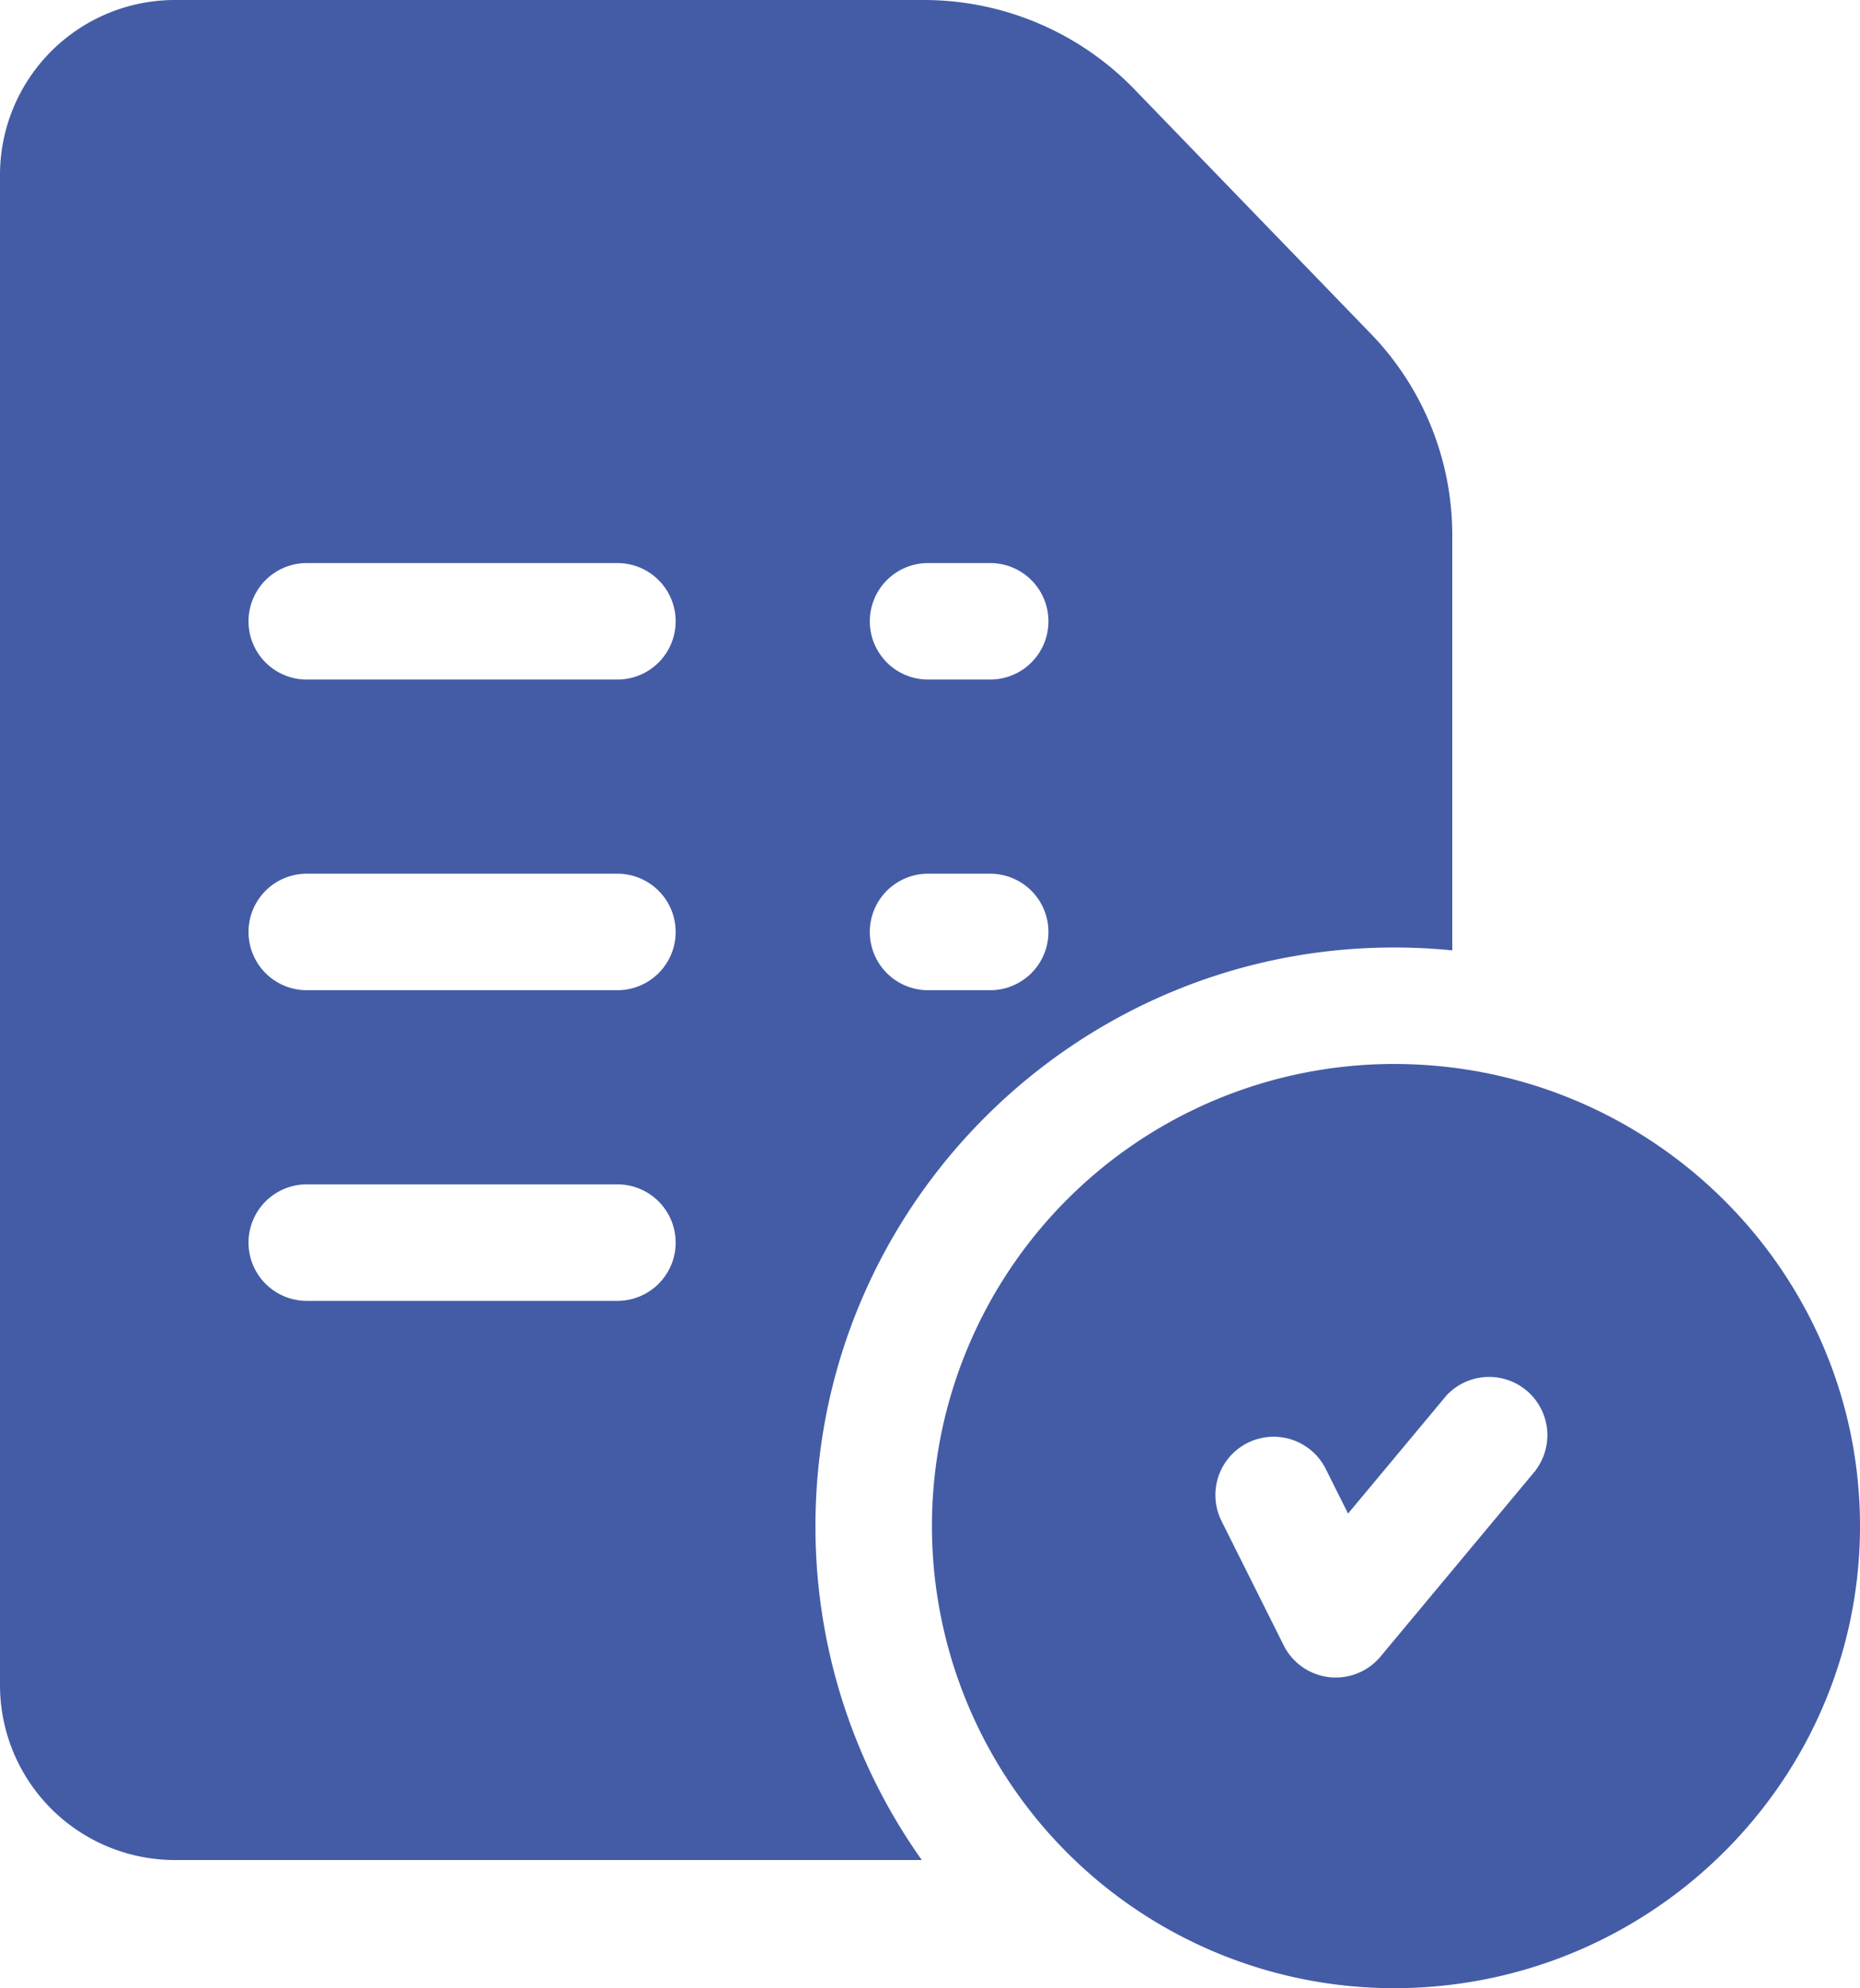 <svg xmlns="http://www.w3.org/2000/svg" viewBox="0 0 479 512" fill="#445ca6"><g id="Layer_2" data-name="Layer 2"><g id="Mode_Isolation" data-name="Mode Isolation"><path d="M359,274a119,119,0,0,0,0,238c66.17,0,120-53.38,120-119S425.17,274,359,274Zm36.52,104.6-40,48A15,15,0,0,1,344,432a14.46,14.46,0,0,1-1.73-.1,15,15,0,0,1-11.69-8.19l-16-32a15,15,0,1,1,26.84-13.42l5.74,11.49,25.32-30.38a15,15,0,0,1,23,19.2Z"/><path d="M352.54,85.45,291.67,22.51l-.09-.09A75.47,75.47,0,0,0,238.09,0H45A45.05,45.05,0,0,0,0,45V434a45.05,45.05,0,0,0,45,45H237.39A148.19,148.19,0,0,1,210,393c0-82.16,66.84-149,149-149,5.06,0,10.07.25,15,.74V138A74.58,74.58,0,0,0,352.54,85.45ZM159,335H79a15,15,0,0,1,0-30h80a15,15,0,0,1,0,30Zm0-80H79a15,15,0,0,1,0-30h80a15,15,0,0,1,0,30Zm0-80H79a15,15,0,0,1,0-30h80a15,15,0,0,1,0,30Zm96,80H239a15,15,0,0,1,0-30h16a15,15,0,0,1,0,30Zm0-80H239a15,15,0,0,1,0-30h16a15,15,0,0,1,0,30Z"/></g></g></svg>
